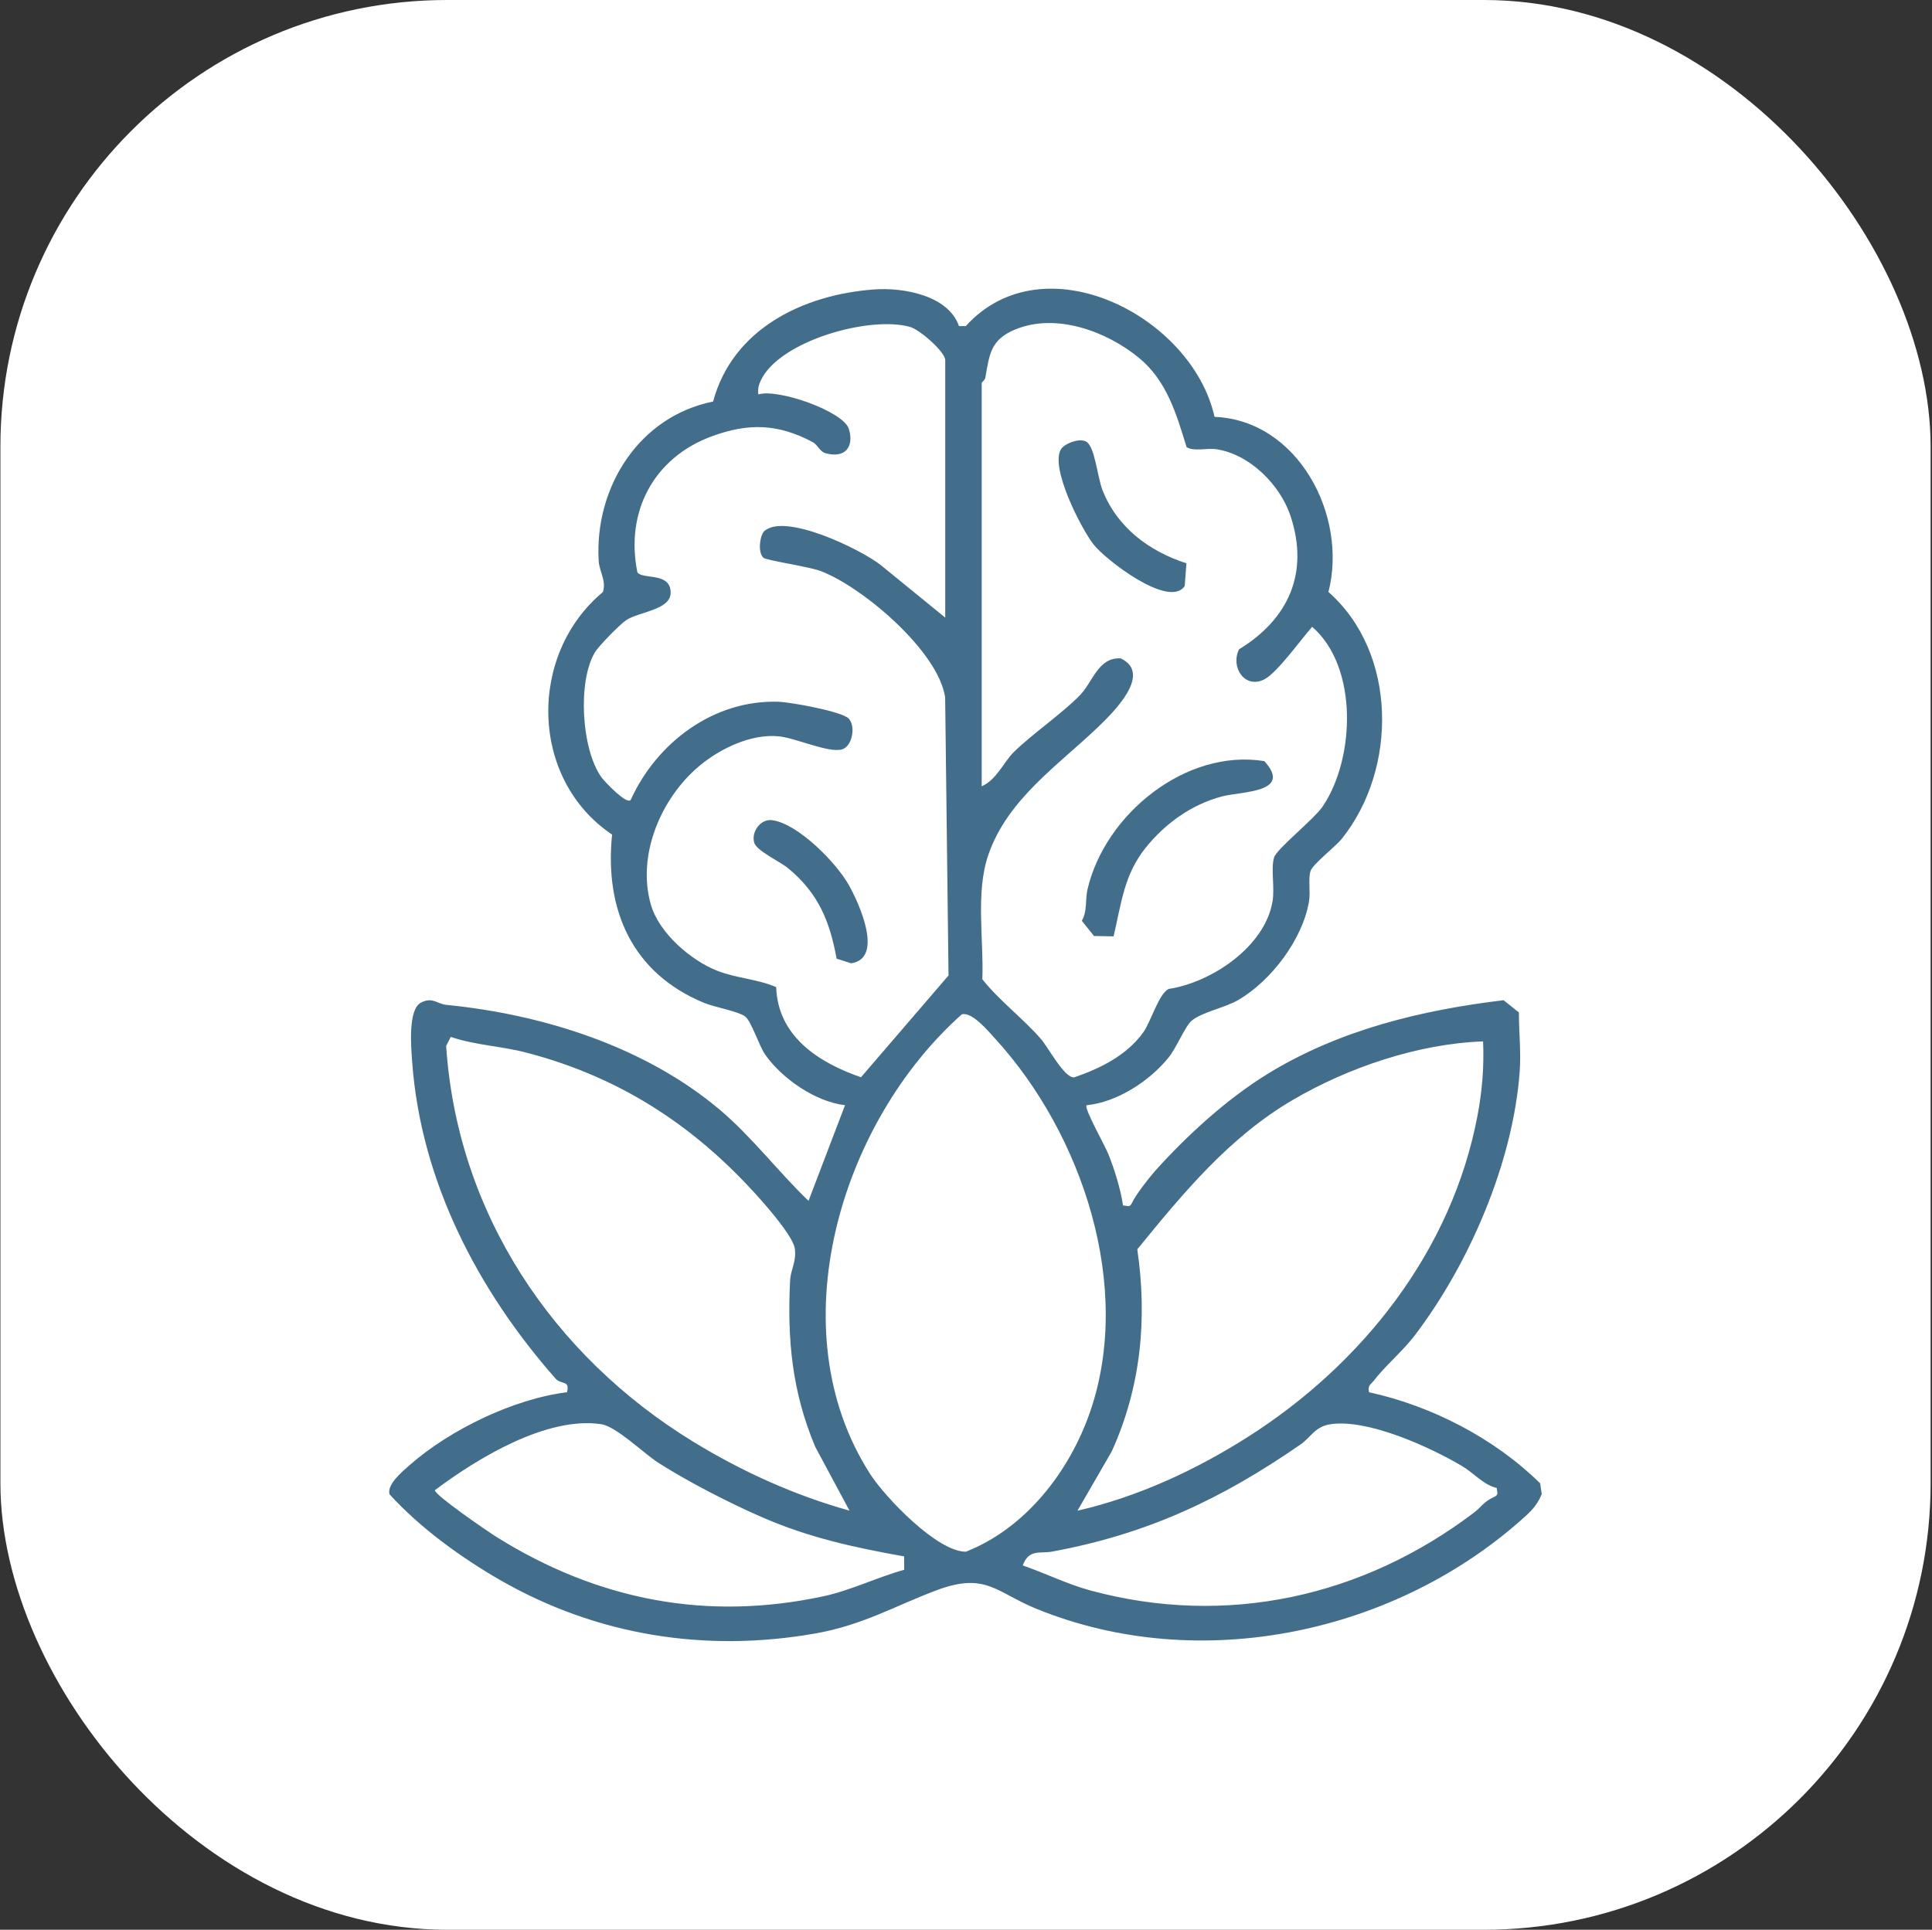 <svg width="1081" height="1080" viewBox="0 0 1081 1080" fill="none" xmlns="http://www.w3.org/2000/svg">
<rect x="0" y="0" width="1081" height="1080" fill="#333333" stroke="none"/>
<rect x="0.227" width="1080" height="1080" rx="250" fill="white"/>
<g clip-path="url(#clip0_3573_255)">
<path d="M536.563 182.502H540.362C583.942 134.358 666.97 176.816 679.567 233.298C726.36 235.185 754.257 288.71 743.292 331.295C781.975 365.414 782.001 430.439 750.789 469.403C747.142 473.968 734.367 483.683 733.245 487.559C731.868 492.302 733.372 498.805 732.403 504.568C728.833 525.733 711.315 548.81 693.031 559.546C685.407 564.034 672.351 566.431 666.613 571.378C663.119 574.387 658.173 586.525 653.889 591.803C643.23 605.012 625.124 616.844 607.963 618.553C606.331 620.032 618.316 641.273 620.152 645.889C623.645 654.686 626.96 665.269 628.363 674.653C631.066 674.729 632.111 676.004 633.463 673.021C635.375 668.839 642.898 659.149 646.162 655.477C663.885 635.663 686.478 615.034 709.096 601.111C749.029 576.529 794.955 565.334 841.288 559.775L849.856 566.609C849.856 577.345 851.08 588.871 850.315 599.53C846.669 650.147 822.291 707.063 791.589 747.353C784.857 756.202 774.784 764.668 768.588 772.802C766.905 775.021 765.069 775.276 766.038 779.177C801.151 786.853 836.163 804.983 861.739 830.126L862.632 836.144C860.745 840.989 857.838 844.61 854.038 848.078C781.848 914.073 671.535 937.762 579.862 900.354C557.167 891.097 551.557 879.596 523.762 890.102C500.2 899.002 482.656 909.534 456.059 914.2C394.859 924.961 333.991 915.424 279.752 884.238C257.899 871.666 234.847 854.912 217.966 836.297C216.334 830.764 225.106 823.598 229.211 819.952C251.677 800.138 287.632 782.798 317.237 779.177C319.073 772.292 313.973 775.046 310.888 771.578C267.436 722.312 235.433 660.985 230.614 594.226C230.027 586.091 228.166 564.901 235.561 561.101C242.038 557.786 244.715 561.892 249.739 562.376C303.595 567.706 360.664 585.581 402.713 621.052C420.665 636.199 435.481 655.834 452.387 672.077L472.813 618.527C456.416 616.64 437.827 603.865 428.264 590.401C424.618 585.275 420.436 571.378 416.764 568.751C412.888 565.972 399.679 563.651 393.737 561.178C353.779 544.577 338.147 509.26 342.482 467.083C296.276 436.075 295.307 366.332 337.331 331.346C339.397 325.149 335.342 319.871 334.985 313.929C332.537 272.772 357.553 233.018 398.99 224.73C409.955 183.981 449.48 164.856 489.26 161.975C505.606 160.802 530.647 165.366 536.563 182.477V182.502ZM528.887 345.677V201.602C528.887 196.91 514.633 184.517 509.278 182.987C486.71 176.51 435.838 190.79 425.612 213.077C424.363 215.78 423.955 217.769 424.337 220.727C435.302 217.361 472.073 230.213 475.006 240.158C478.117 250.715 472.201 256.733 461.618 253.545C458.762 252.678 457.334 248.828 454.886 247.527C435.328 237.021 418.651 236.639 398.123 244.238C365.713 256.223 349.75 286.517 356.635 320.304C359.465 324.486 375.25 319.998 375.25 331.652C375.25 341.444 357.425 342.362 350.438 347.028C346.843 349.425 335.036 361.461 332.843 365.133C323.128 381.403 325.295 419.143 336.413 434.851C338.224 437.401 350.668 450.559 352.886 447.677C367.549 415.445 399.398 391.526 435.634 392.75C442.34 392.98 471.079 398.131 474.878 402.16C478.933 406.469 476.867 417.664 471.206 419.372C463.684 421.616 445.273 412.997 435.685 412.079C420.257 410.575 402.892 418.939 391.264 428.68C369.691 446.785 356.176 478.813 364.234 506.455C368.798 522.137 386.393 537.437 401.336 543.302C411.995 547.484 423.7 547.892 434.282 552.431C435.251 580.099 458.048 594.659 481.738 602.896L530.723 545.929L528.836 390.302C525.062 364.521 482.732 328.566 459.272 319.616C452.719 317.117 428.953 313.649 427.193 312.195C424.235 309.722 424.771 301.001 427.295 297.584C438.311 286.338 481.942 307.503 493.06 316.454L528.887 345.651V345.677ZM549.287 214.352V440.027C557.549 436.534 561.782 426.257 567.188 420.953C577.669 410.651 593.989 399.584 604.214 389.129C611.482 381.658 614.44 367.735 627.062 368.474C644.887 376.889 623.492 398.182 614.363 406.928C592.025 428.323 563.822 447.244 553.061 478.226C545.717 499.366 550.511 525.758 549.644 548.071C559.36 560.26 572.339 569.848 582.488 581.527C586.466 586.091 595.723 603.737 601.129 602.921C615.74 597.923 630.607 590.528 639.761 577.651C644.02 571.658 648.227 556.435 653.838 553.477C677.91 549.856 707.719 529.813 712.003 504.542C713.355 496.637 710.958 486.361 712.87 479.909C714.298 475.039 735.234 458.591 740.206 451.145C758.158 424.396 760.071 373.243 734.188 350.802C728.145 357.56 714.706 376.43 707.49 380.179C696.652 385.789 688.314 373.574 693.261 363.4C720.852 346.544 732.633 320.763 722.127 288.888C716.364 271.37 699.253 254.208 680.562 251.403C675.564 250.638 667.684 252.831 663.91 250.205C658.223 231.692 652.843 213.077 637.313 200.301C619.004 185.256 590.623 174.929 567.877 184.466C554.285 190.152 553.648 198.159 551.327 211.292C551.047 212.847 549.389 213.74 549.313 214.377L549.287 214.352ZM538.093 567.731C470.288 628.115 434.894 744.217 486.914 825.001C495.38 838.133 524.425 868.478 540.413 868.427C573.895 855.295 598.426 823.496 609.952 790.091C634.1 720.017 605.566 634.745 556.988 581.501C552.985 577.09 543.83 566.023 538.093 567.706V567.731ZM475.337 845.477L456.187 809.803C443.233 779.126 440.402 749.801 442.085 716.6C442.391 710.506 445.681 706.222 444.737 698.878C443.998 693.242 433.747 680.849 429.488 675.851C392.743 632.833 349.622 603.457 294.415 589.075C280.645 585.479 265.727 584.944 252.212 580.303L249.637 585.352C255.808 678.784 309.128 758.624 387.77 806.794C415.03 823.496 444.508 836.858 475.337 845.452V845.477ZM829.813 582.827C793.731 584.102 754.69 597.26 723.504 615.493C687.906 636.275 662.023 667.691 636.344 699.184C642.031 737.918 638.41 776.321 622.013 812.353L602.863 845.477C636.701 837.7 668.883 822.808 698.08 804.269C762.136 763.571 812.346 700.229 826.702 624.341C829.303 610.622 830.451 596.801 829.813 582.827ZM505.912 871.054C478.04 866.081 452.897 860.624 426.862 849.328C408.425 841.346 385.22 829.412 368.314 818.626C360.103 813.373 344.93 798.328 336.337 797.053C305.762 792.539 266.926 816.28 243.313 834.002C243.338 836.858 273.173 857.284 278.12 860.369C334.679 895.559 395.267 907.391 460.751 893.366C475.949 890.102 490.969 882.656 505.912 878.551V871.054ZM837.463 832.753C830.221 831.146 824.586 824.338 817.93 820.411C799.8 809.701 765.247 793.967 744.414 797.078C735.744 798.379 733.5 804.371 727.686 808.4C683.596 838.949 641.852 858.559 588.736 868.351C581.927 869.6 575.705 866.744 572.263 876.103C585.038 880.54 597.304 886.66 610.436 890.205C686.274 910.63 762.417 893.775 824.586 846.65C828.895 843.386 830.094 840.479 835.857 837.853C838.815 836.501 837.565 835.456 837.489 832.778L837.463 832.753Z" fill="#426E8B"/>
<path d="M623.102 524.04L612.111 523.836L605.328 515.344C608.49 509.683 607.164 503.487 608.439 497.928C618.078 455.929 663.315 418.852 707.43 425.967C723.597 443.74 694.502 442.873 683.715 445.729C666.656 450.243 652.019 460.8 641.028 474.442C628.865 489.538 627.386 505.833 623.076 524.065L623.102 524.04Z" fill="#426E8B"/>
<path d="M663.844 315.271L662.875 327.945C654.358 340.848 618.684 313.435 611.901 304.74C604.761 295.636 587.115 261.007 593.796 251.19C595.836 248.206 604.353 244.764 608.076 247.365C612.691 250.603 614.068 267.127 616.873 274.293C625.059 295.177 642.985 308.565 663.87 315.271H663.844Z" fill="#426E8B"/>
<path d="M468.094 536.522C464.32 515.485 457.715 499.7 440.962 485.904C436.474 482.207 423.265 476.163 421.99 471.573C420.281 465.453 425.534 458.135 432.088 459.027C446.597 461.042 467.864 482.742 474.928 495.289C480.691 505.54 494.767 536.369 476.203 539.123L468.094 536.522Z" fill="#426E8B"/>
</g>
<defs>
<clipPath id="clip0_3573_255">
<rect width="644.87" height="756.917" fill="white" transform="translate(217.789 161.539)"/>
</clipPath>
</defs>
</svg>
